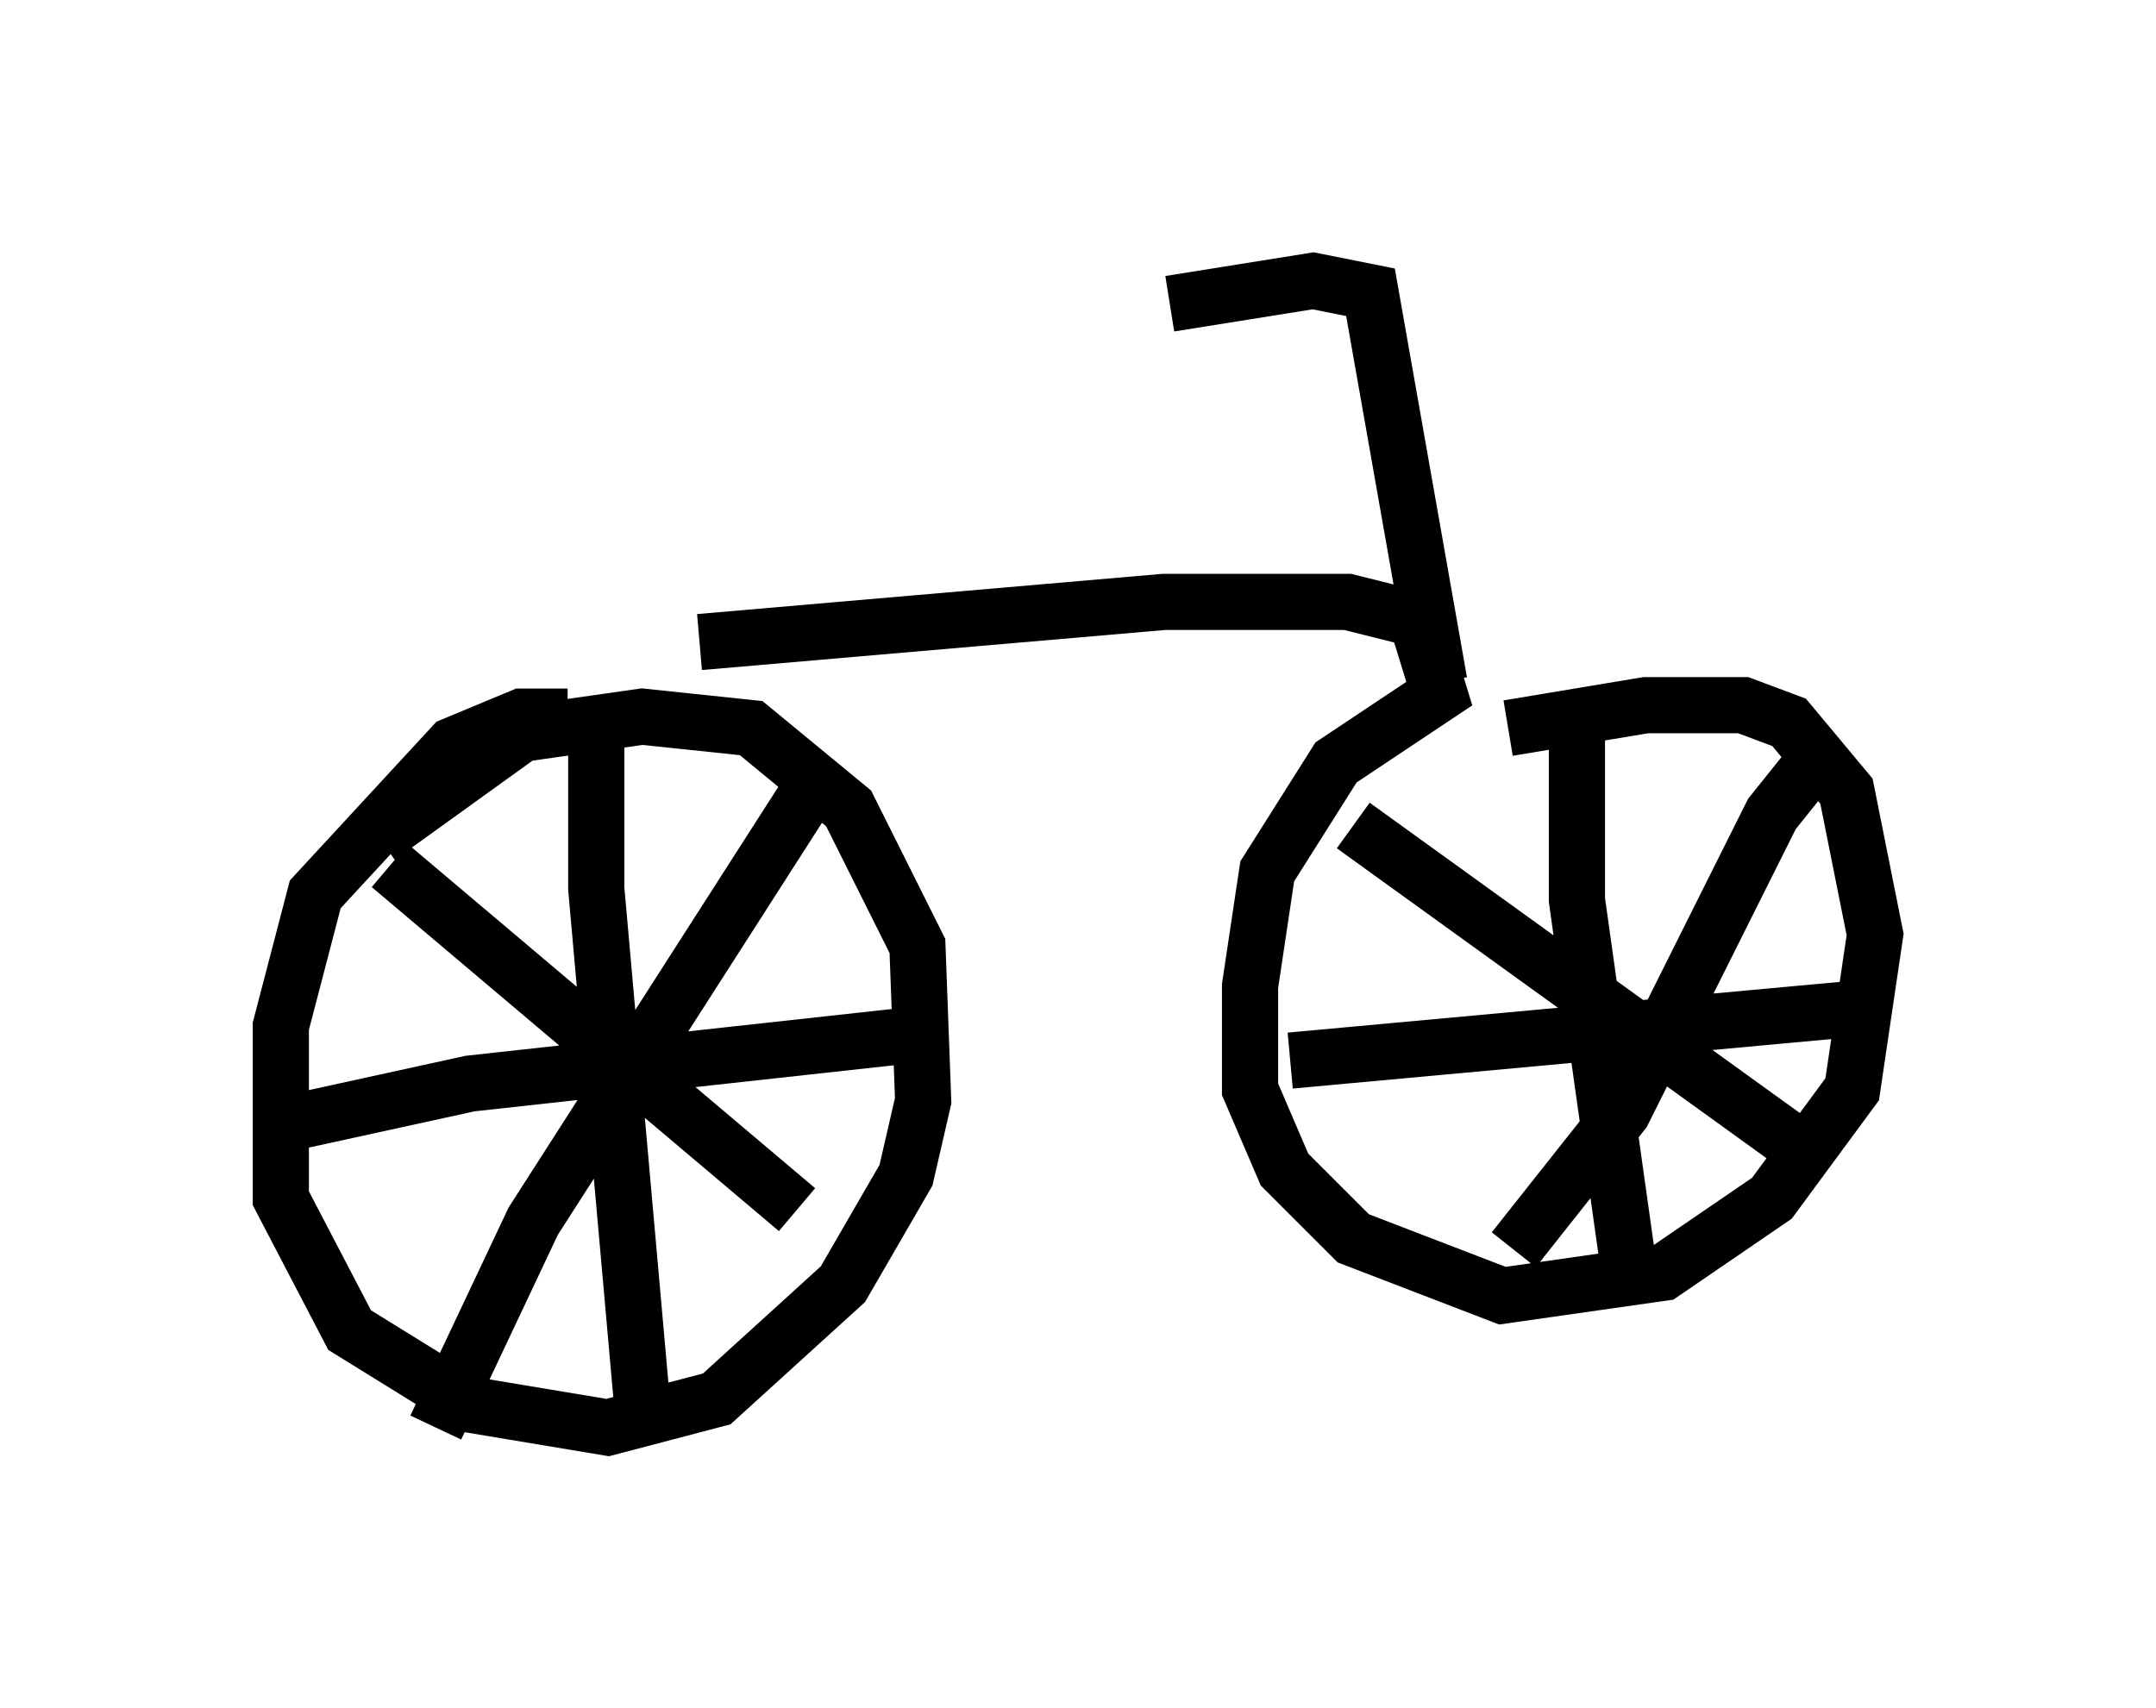 <?xml version="1.0" encoding="utf-8" ?>
<svg baseProfile="full" height="30.417" version="1.1" width="38.379" xmlns="http://www.w3.org/2000/svg" xmlns:ev="http://www.w3.org/2001/xml-events" xmlns:xlink="http://www.w3.org/1999/xlink"><defs /><rect fill="white" height="30.417" width="38.379" x="0" y="0" /><path d="M9.798, 11.942 m2.654, -0.51 l8.269, -0.715 3.267, 0.0 l1.225, 0.306 0.408, 1.327 l-1.838, 1.225 -1.225, 1.94 l-0.306, 2.042 0.0, 1.838 l0.613, 1.429 1.225, 1.225 l2.654, 1.021 2.858, -0.408 l1.94, -1.327 1.429, -1.94 l0.408, -2.756 -0.51, -2.552 l-1.021, -1.225 -0.817, -0.306 l-1.735, 0.0 -2.45, 0.408 m-16.742, -0.204 l-0.817, 0.0 -1.225, 0.51 l-2.45, 2.654 -0.613, 2.348 l0.0, 3.063 1.225, 2.348 l2.144, 1.327 2.45, 0.408 l1.94, -0.51 2.246, -2.042 l1.123, -1.94 0.306, -1.327 l-0.102, -2.756 -1.225, -2.45 l-1.735, -1.429 -1.94, -0.204 l-2.144, 0.306 -2.552, 1.838 m3.879, -1.94 l0.0, 2.858 0.817, 9.188 m-6.329, -5.002 l3.267, -0.715 8.371, -0.919 m-8.983, 7.044 l1.735, -3.675 5.104, -7.963 m-7.656, 1.633 l7.248, 6.125 m13.883, -8.677 l0.0, 3.165 0.919, 6.533 m-6.023, -3.675 l10.004, -0.919 m-0.613, -4.492 l-0.817, 1.021 -2.654, 5.308 l-1.94, 2.45 m-2.858, -7.554 l8.065, 5.819 m-6.533, -8.371 l-1.225, -6.942 -1.021, -0.204 l-2.552, 0.408 " fill="none" stroke="black" stroke-width="1" /></svg>
